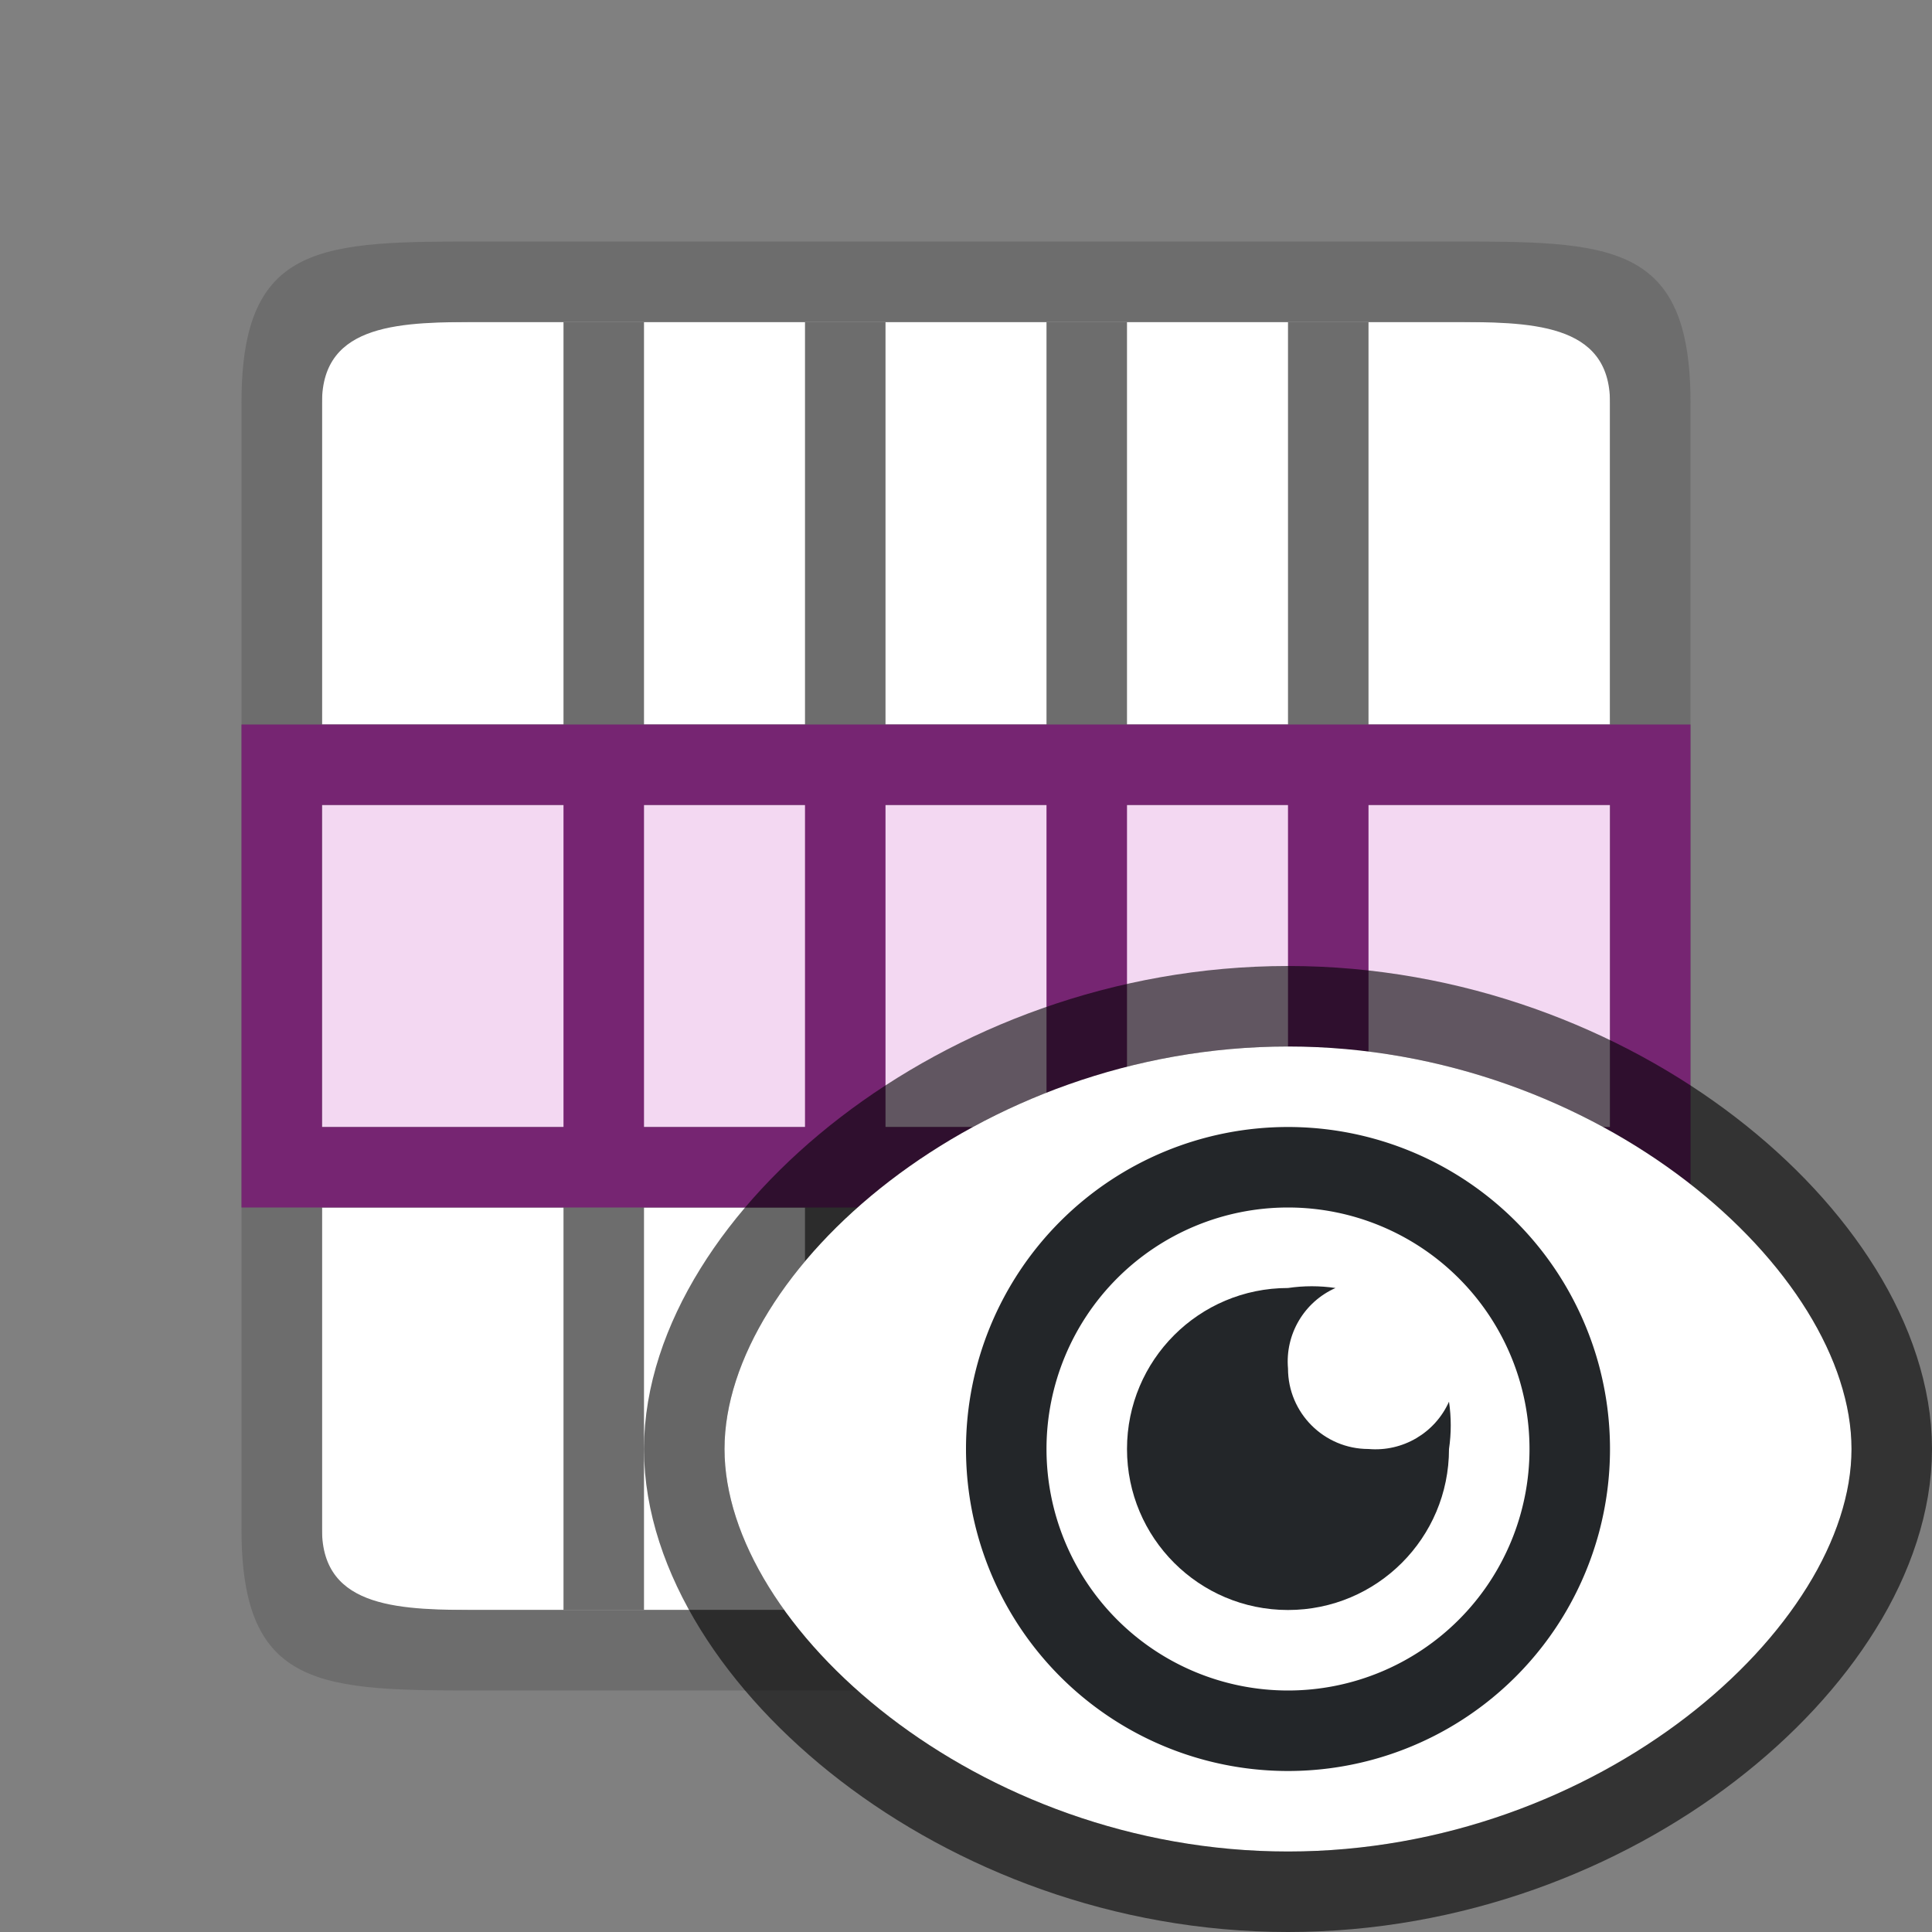<?xml version="1.0" encoding="UTF-8" standalone="no"?>
<svg
   xmlns:dc="http://purl.org/dc/elements/1.1/"
   xmlns:cc="http://creativecommons.org/ns#"
   xmlns:rdf="http://www.w3.org/1999/02/22-rdf-syntax-ns#"
   xmlns:svg="http://www.w3.org/2000/svg"
   xmlns="http://www.w3.org/2000/svg"
   xmlns:sodipodi="http://sodipodi.sourceforge.net/DTD/sodipodi-0.dtd"
   xmlns:inkscape="http://www.inkscape.org/namespaces/inkscape"
   viewBox="0 0 24 24"
   version="1.1"
   id="svg6"
   sodipodi:docname="lc_showrow.svg"
   inkscape:version="1.0.1 (3bc2e813f5, 2020-09-07)"
   inkscape:export-filename="/home/jupiter007/Libreoffice yaru theme fullcolor/build/cmd/lc_showrow.png"
   inkscape:export-xdpi="96"
   inkscape:export-ydpi="96">
  <rect x="0" y="0" width="24" height="24" fill="#808080" stroke="none"/>
  <defs
     id="defs10" />
  <sodipodi:namedview
     pagecolor="#ffffff"
     bordercolor="#666666"
     borderopacity="1"
     objecttolerance="10"
     gridtolerance="10"
     guidetolerance="10"
     inkscape:pageopacity="0"
     inkscape:pageshadow="2"
     inkscape:window-width="1920"
     inkscape:window-height="1011"
     id="namedview8"
     showgrid="true"
     inkscape:zoom="19.666667"
     inkscape:cx="14.711366"
     inkscape:cy="11.159335"
     inkscape:window-x="0"
     inkscape:window-y="0"
     inkscape:window-maximized="1"
     inkscape:current-layer="svg6"
     inkscape:document-rotation="0">
    <inkscape:grid
       type="xygrid"
       id="grid822" />
  </sodipodi:namedview>
  <rect
     style="opacity:1;fill:#ffffff;fill-opacity:1;stroke:none;stroke-width:2;stroke-linecap:round;stroke-linejoin:round;stroke-miterlimit:4;stroke-dasharray:none;stroke-opacity:1"
     id="rect827-2"
     width="16"
     height="16"
     x="-20"
     y="4"
     inkscape:export-filename="/home/jupiter007/Libreoffice yaru theme fullcolor/build/cmd/rect827.png"
     inkscape:export-xdpi="95"
     inkscape:export-ydpi="95"
     transform="rotate(-90)" />
  <path
     id="path2-3-7"
     style="opacity:1;fill:#6d6d6d;fill-opacity:1"
     d="M 6,3 C 4,3 3,3 3,5 v 14 c 0,2 1,2 3,2 h 12 c 2,0 3,0 3,-2 V 5 C 21,3 20,3 18,3 Z m 0,1 h 3 1 4 1 3 c 1,0 2,0 2,1 v 2 1 2 1 2 1 2 1 2 c 0,1 -1,1 -2,1 H 15 14 10 9 6 C 5,20 4,20 4,19 V 17 16 14 13 11 10 8 7 5 C 4,4 5,4 6,4 Z" />
  <rect
     style="opacity:1;fill:#6d6d6d;fill-opacity:1;fill-rule:evenodd;stroke-width:4;stroke-linecap:round;stroke-linejoin:round"
     id="rect967"
     width="16"
     height="1"
     x="4"
     y="14" />
  <rect
     style="opacity:1;fill:#6d6d6d;fill-opacity:1;fill-rule:evenodd;stroke-width:4;stroke-linecap:round;stroke-linejoin:round"
     id="rect969"
     width="1"
     height="16"
     x="10"
     y="4" />
  <rect
     style="opacity:1;fill:#6d6d6d;fill-opacity:1;fill-rule:evenodd;stroke-width:4;stroke-linecap:round;stroke-linejoin:round"
     id="rect971"
     width="1"
     height="16"
     x="13"
     y="4" />
  <rect
     style="opacity:1;fill:#6d6d6d;fill-opacity:1;fill-rule:evenodd;stroke-width:4;stroke-linecap:round;stroke-linejoin:round"
     id="rect973"
     width="1"
     height="16"
     x="7"
     y="4" />
  <rect
     style="opacity:1;fill:#6d6d6d;fill-opacity:1;fill-rule:evenodd;stroke-width:4;stroke-linecap:round;stroke-linejoin:round"
     id="rect975"
     width="1"
     height="16"
     x="16"
     y="4" />
  <rect
     style="opacity:1;fill:#6d6d6d;fill-opacity:1;fill-rule:evenodd;stroke-width:4;stroke-linecap:round;stroke-linejoin:round"
     id="rect965"
     width="16"
     height="1"
     x="4"
     y="9" />
  <rect
     style="fill:#f3d8f2;fill-opacity:1;fill-rule:evenodd;stroke:none;stroke-width:2;stroke-linecap:round;stroke-linejoin:round"
     id="rect861"
     width="4"
     height="16"
     x="-14"
     y="4"
     transform="rotate(-90)" />
  <path
     id="rect841"
     style="fill:#762572;fill-opacity:1;fill-rule:evenodd;stroke:none;stroke-width:2;stroke-linecap:round;stroke-linejoin:round"
     d="M 3,15 H 21 V 9 H 3 Z m 1,-1 v -4 h 3 v 4 z m 4,0 v -4 h 2 v 4 z m 3,0 v -4 h 2 v 4 z m 3,0 v -4 h 2 v 4 z m 3,0 v -4 h 3 v 4 z"
     sodipodi:nodetypes="cccccccccccccccccccccccccccccc" />
  <path
     sodipodi:nodetypes="sssss"
     inkscape:connector-curvature="0"
     id="path839"
     d="m 16,13 c 3.866,0 7,2.791 7,5 0,2.209 -3.134,5 -7,5 -3.866,0 -7,-2.791 -7,-5 0,-2.209 3.134,-5 7,-5 z"
     style="opacity:0.6;fill:#000000;fill-opacity:1;stroke:#000000;stroke-width:2;stroke-linecap:round;stroke-linejoin:round;stroke-miterlimit:4;stroke-dasharray:none;stroke-opacity:1" />
  <path
     style="opacity:1;fill:#ffffff;fill-opacity:1;stroke:none;stroke-width:2;stroke-linecap:round;stroke-linejoin:round;stroke-miterlimit:4;stroke-dasharray:none;stroke-opacity:1"
     d="m 16,13 c 3.866,0 7,2.791 7,5 0,2.209 -3.134,5 -7,5 -3.866,0 -7,-2.791 -7,-5 0,-2.209 3.134,-5 7,-5 z"
     id="path826-5"
     inkscape:connector-curvature="0"
     sodipodi:nodetypes="sssss" />
  <path
     d="m 16,16 c -1.105,0 -2,0.895 -2,2 0,1.105 0.895,2 2,2 1.105,0 2,-0.895 2,-2 0.029,-0.195 0.029,-0.393 0,-0.588 C 17.826,17.801 17.425,18.037 17,18 16.448,18 16,17.552 16,17 15.963,16.575 16.2,16.173 16.59,16 16.394,15.971 16.196,15.971 16,16 Z"
     id="path2-3"
     inkscape:connector-curvature="0"
     style="fill:#232629"
     sodipodi:nodetypes="csscccccc" />
  <path
     inkscape:connector-curvature="0"
     style="opacity:1;fill:#232629;fill-opacity:1;stroke:none;stroke-width:2;stroke-linecap:round;stroke-linejoin:round;stroke-miterlimit:4;stroke-dasharray:none;stroke-opacity:1"
     d="m 16,14 a 4,4 0 0 0 -4,4 4,4 0 0 0 4,4 4,4 0 0 0 4,-4 4,4 0 0 0 -4,-4 z m 0,1 a 3,3 0 0 1 3,3 3,3 0 0 1 -3,3 3,3 0 0 1 -3,-3 3,3 0 0 1 3,-3 z"
     id="path833" />
</svg>
